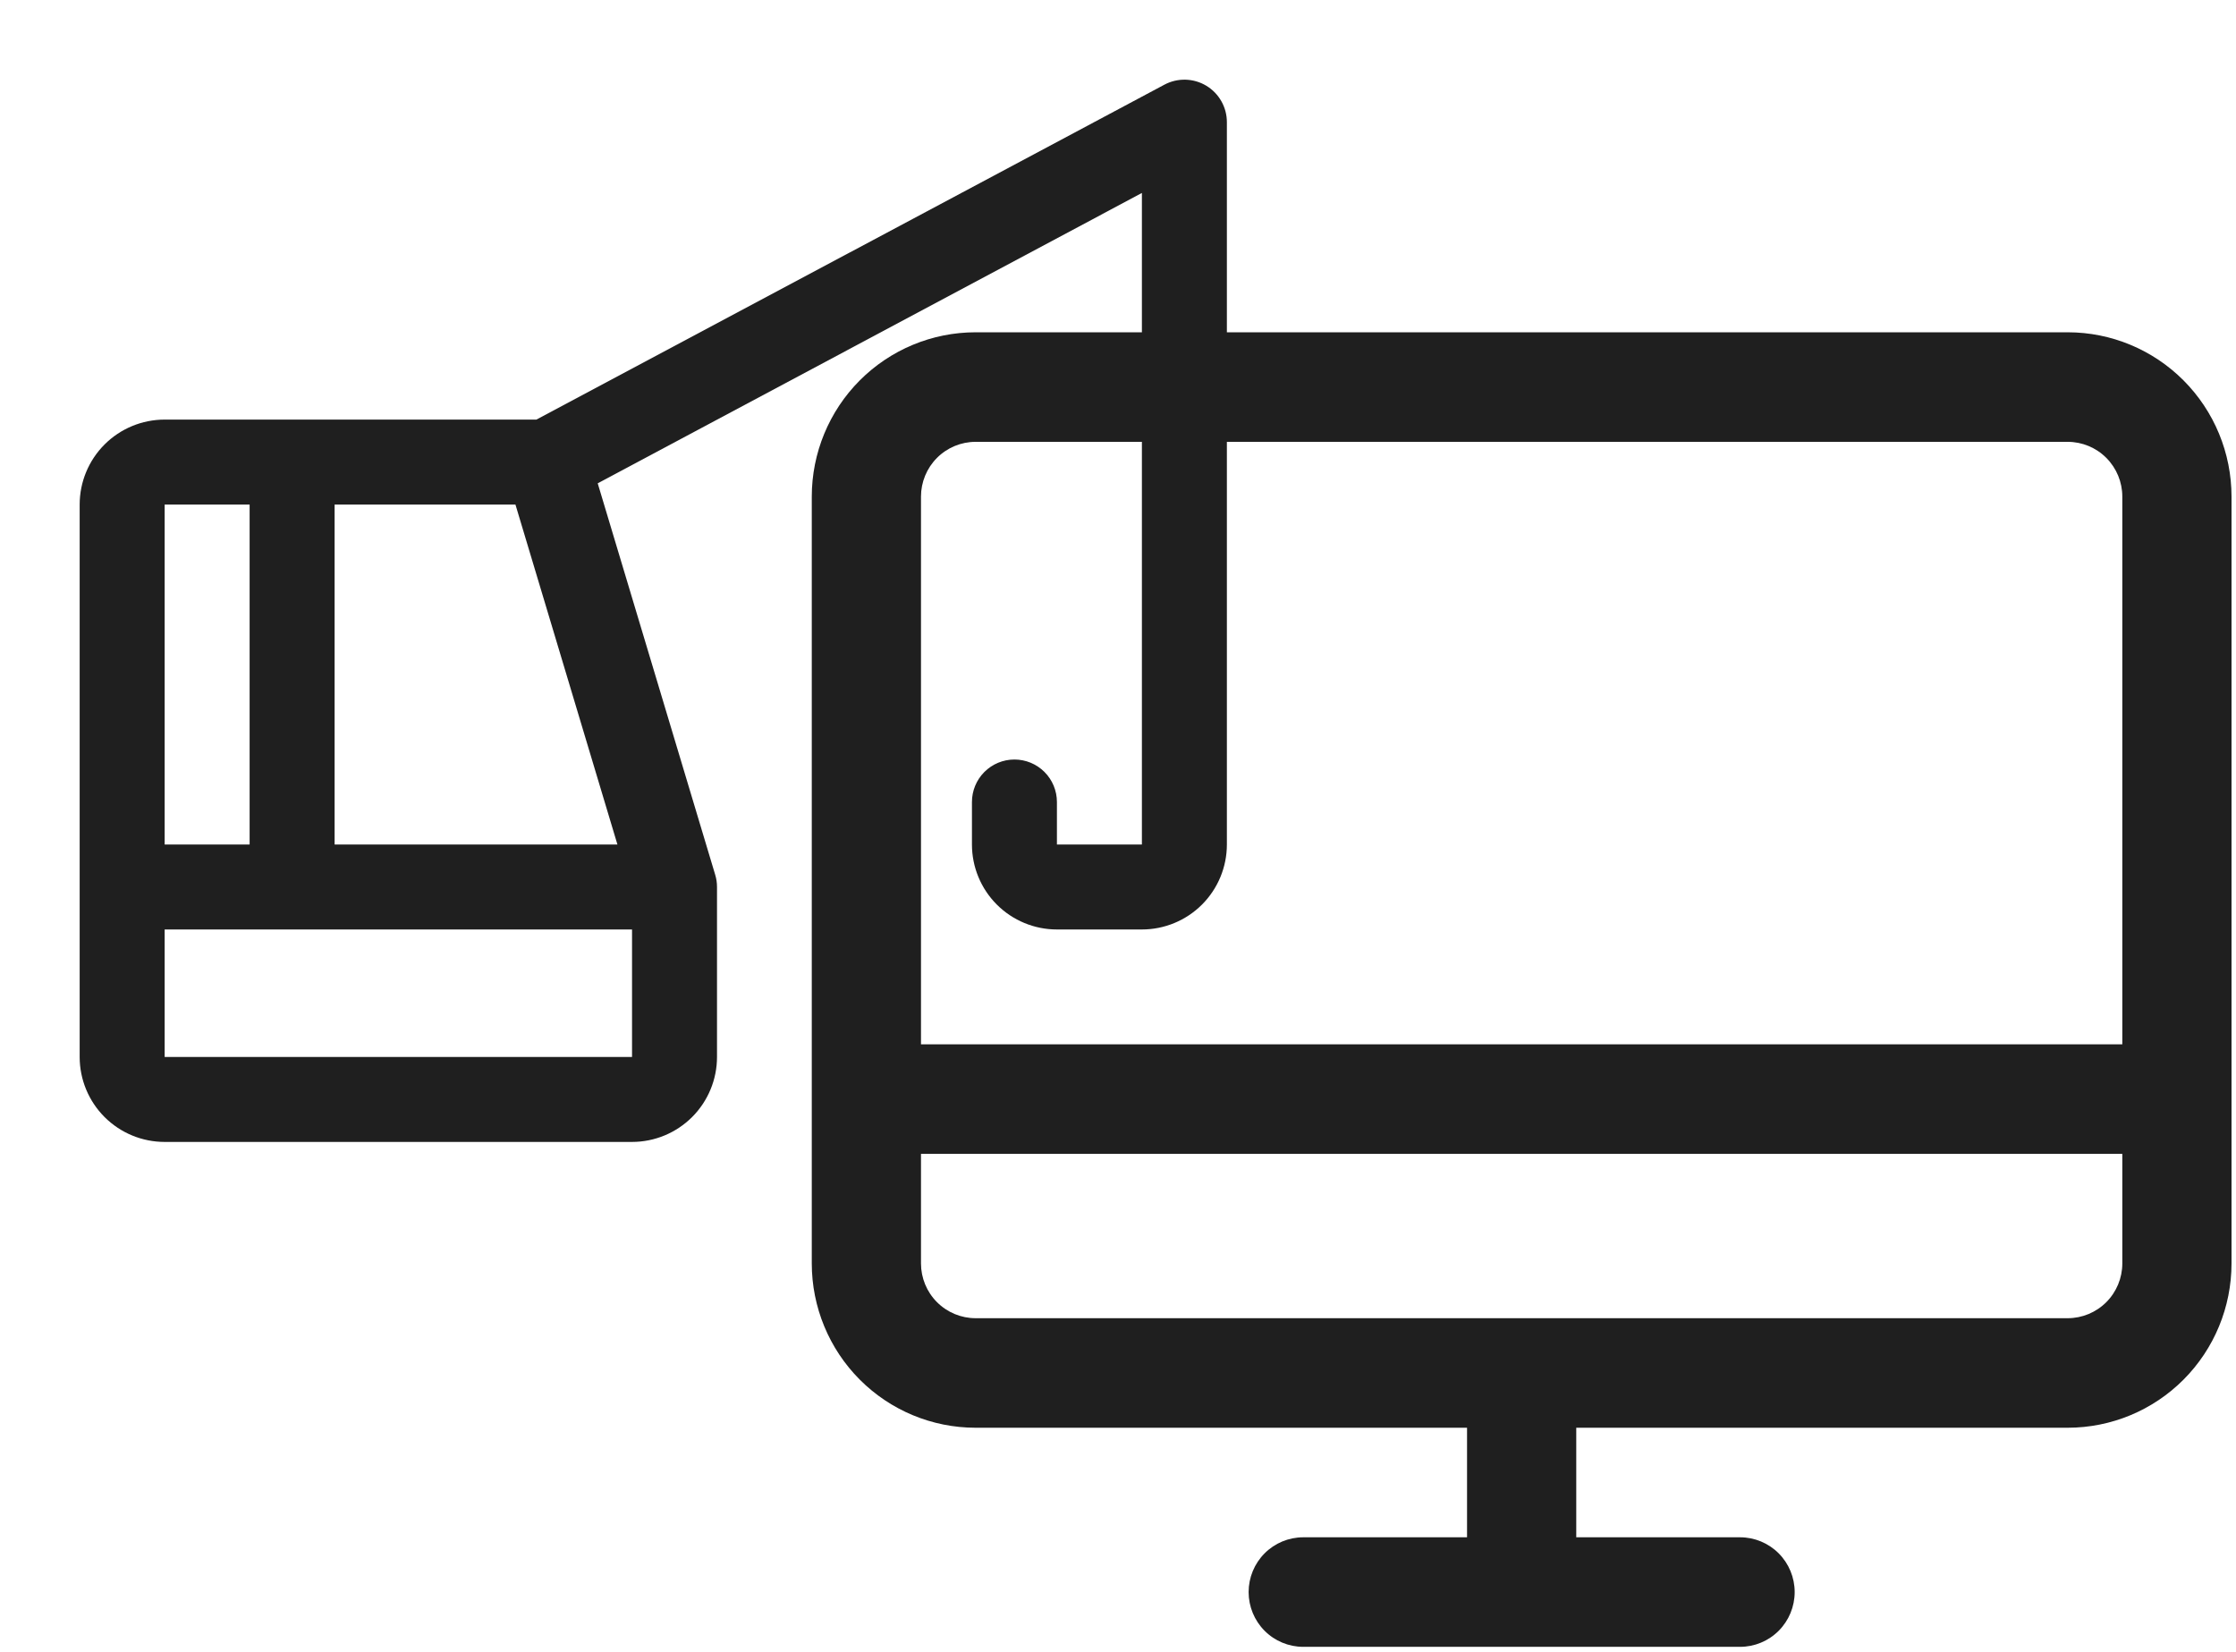 <svg width="421" height="311" viewBox="0 0 421 311" fill="none" xmlns="http://www.w3.org/2000/svg">
<path d="M227.12 16.14C225.936 15.43 224.587 15.038 223.206 15.003C221.825 14.967 220.459 15.291 219.24 15.941L101 79H31C26.756 79 22.687 80.686 19.686 83.687C16.686 86.687 15 90.757 15 95V199C15 203.243 16.686 207.313 19.686 210.314C22.687 213.314 26.756 215 31 215H119C123.243 215 127.313 213.314 130.314 210.314C133.314 207.313 135 203.243 135 199V167C135.002 166.221 134.887 165.446 134.66 164.7L112.54 91L215 36.33V159H199V151C199 148.878 198.157 146.844 196.657 145.343C195.157 143.843 193.122 143 191 143C188.878 143 186.843 143.843 185.343 145.343C183.843 146.844 183 148.878 183 151V159C183 163.244 184.686 167.313 187.686 170.314C190.687 173.314 194.757 175 199 175H215C219.243 175 223.313 173.314 226.314 170.314C229.314 167.313 231 163.244 231 159V23C231 21.619 230.643 20.262 229.963 19.059C229.283 17.857 228.304 16.852 227.12 16.14ZM97.05 95L116.25 159H63V95H97.05ZM47 95V159H31V95H47ZM31 199V175H119V199H31Z" fill="#1F1F1F"/>
<path d="M389.312 62.562H183.688C175.507 62.562 167.662 65.822 161.878 71.624C156.093 77.426 152.844 85.295 152.844 93.5V237.875C152.844 246.08 156.093 253.949 161.878 259.751C167.662 265.553 175.507 268.812 183.688 268.812H276.219V289.438H245.375C242.648 289.438 240.033 290.524 238.105 292.458C236.177 294.392 235.094 297.015 235.094 299.75C235.094 302.485 236.177 305.108 238.105 307.042C240.033 308.976 242.648 310.062 245.375 310.062H327.625C330.352 310.062 332.967 308.976 334.895 307.042C336.823 305.108 337.906 302.485 337.906 299.75C337.906 297.015 336.823 294.392 334.895 292.458C332.967 290.524 330.352 289.438 327.625 289.438H296.781V268.812H389.312C397.493 268.812 405.338 265.553 411.122 259.751C416.907 253.949 420.156 246.08 420.156 237.875V93.5C420.156 85.295 416.907 77.426 411.122 71.624C405.338 65.822 397.493 62.562 389.312 62.562ZM183.688 83.188H389.312C392.039 83.188 394.654 84.274 396.582 86.208C398.511 88.142 399.594 90.765 399.594 93.5V196.625H173.406V93.5C173.406 90.765 174.489 88.142 176.418 86.208C178.346 84.274 180.961 83.188 183.688 83.188ZM389.312 248.188H183.688C180.961 248.188 178.346 247.101 176.418 245.167C174.489 243.233 173.406 240.61 173.406 237.875V217.25H399.594V237.875C399.594 240.61 398.511 243.233 396.582 245.167C394.654 247.101 392.039 248.188 389.312 248.188Z" fill="#1F1F1F"/>
</svg>
